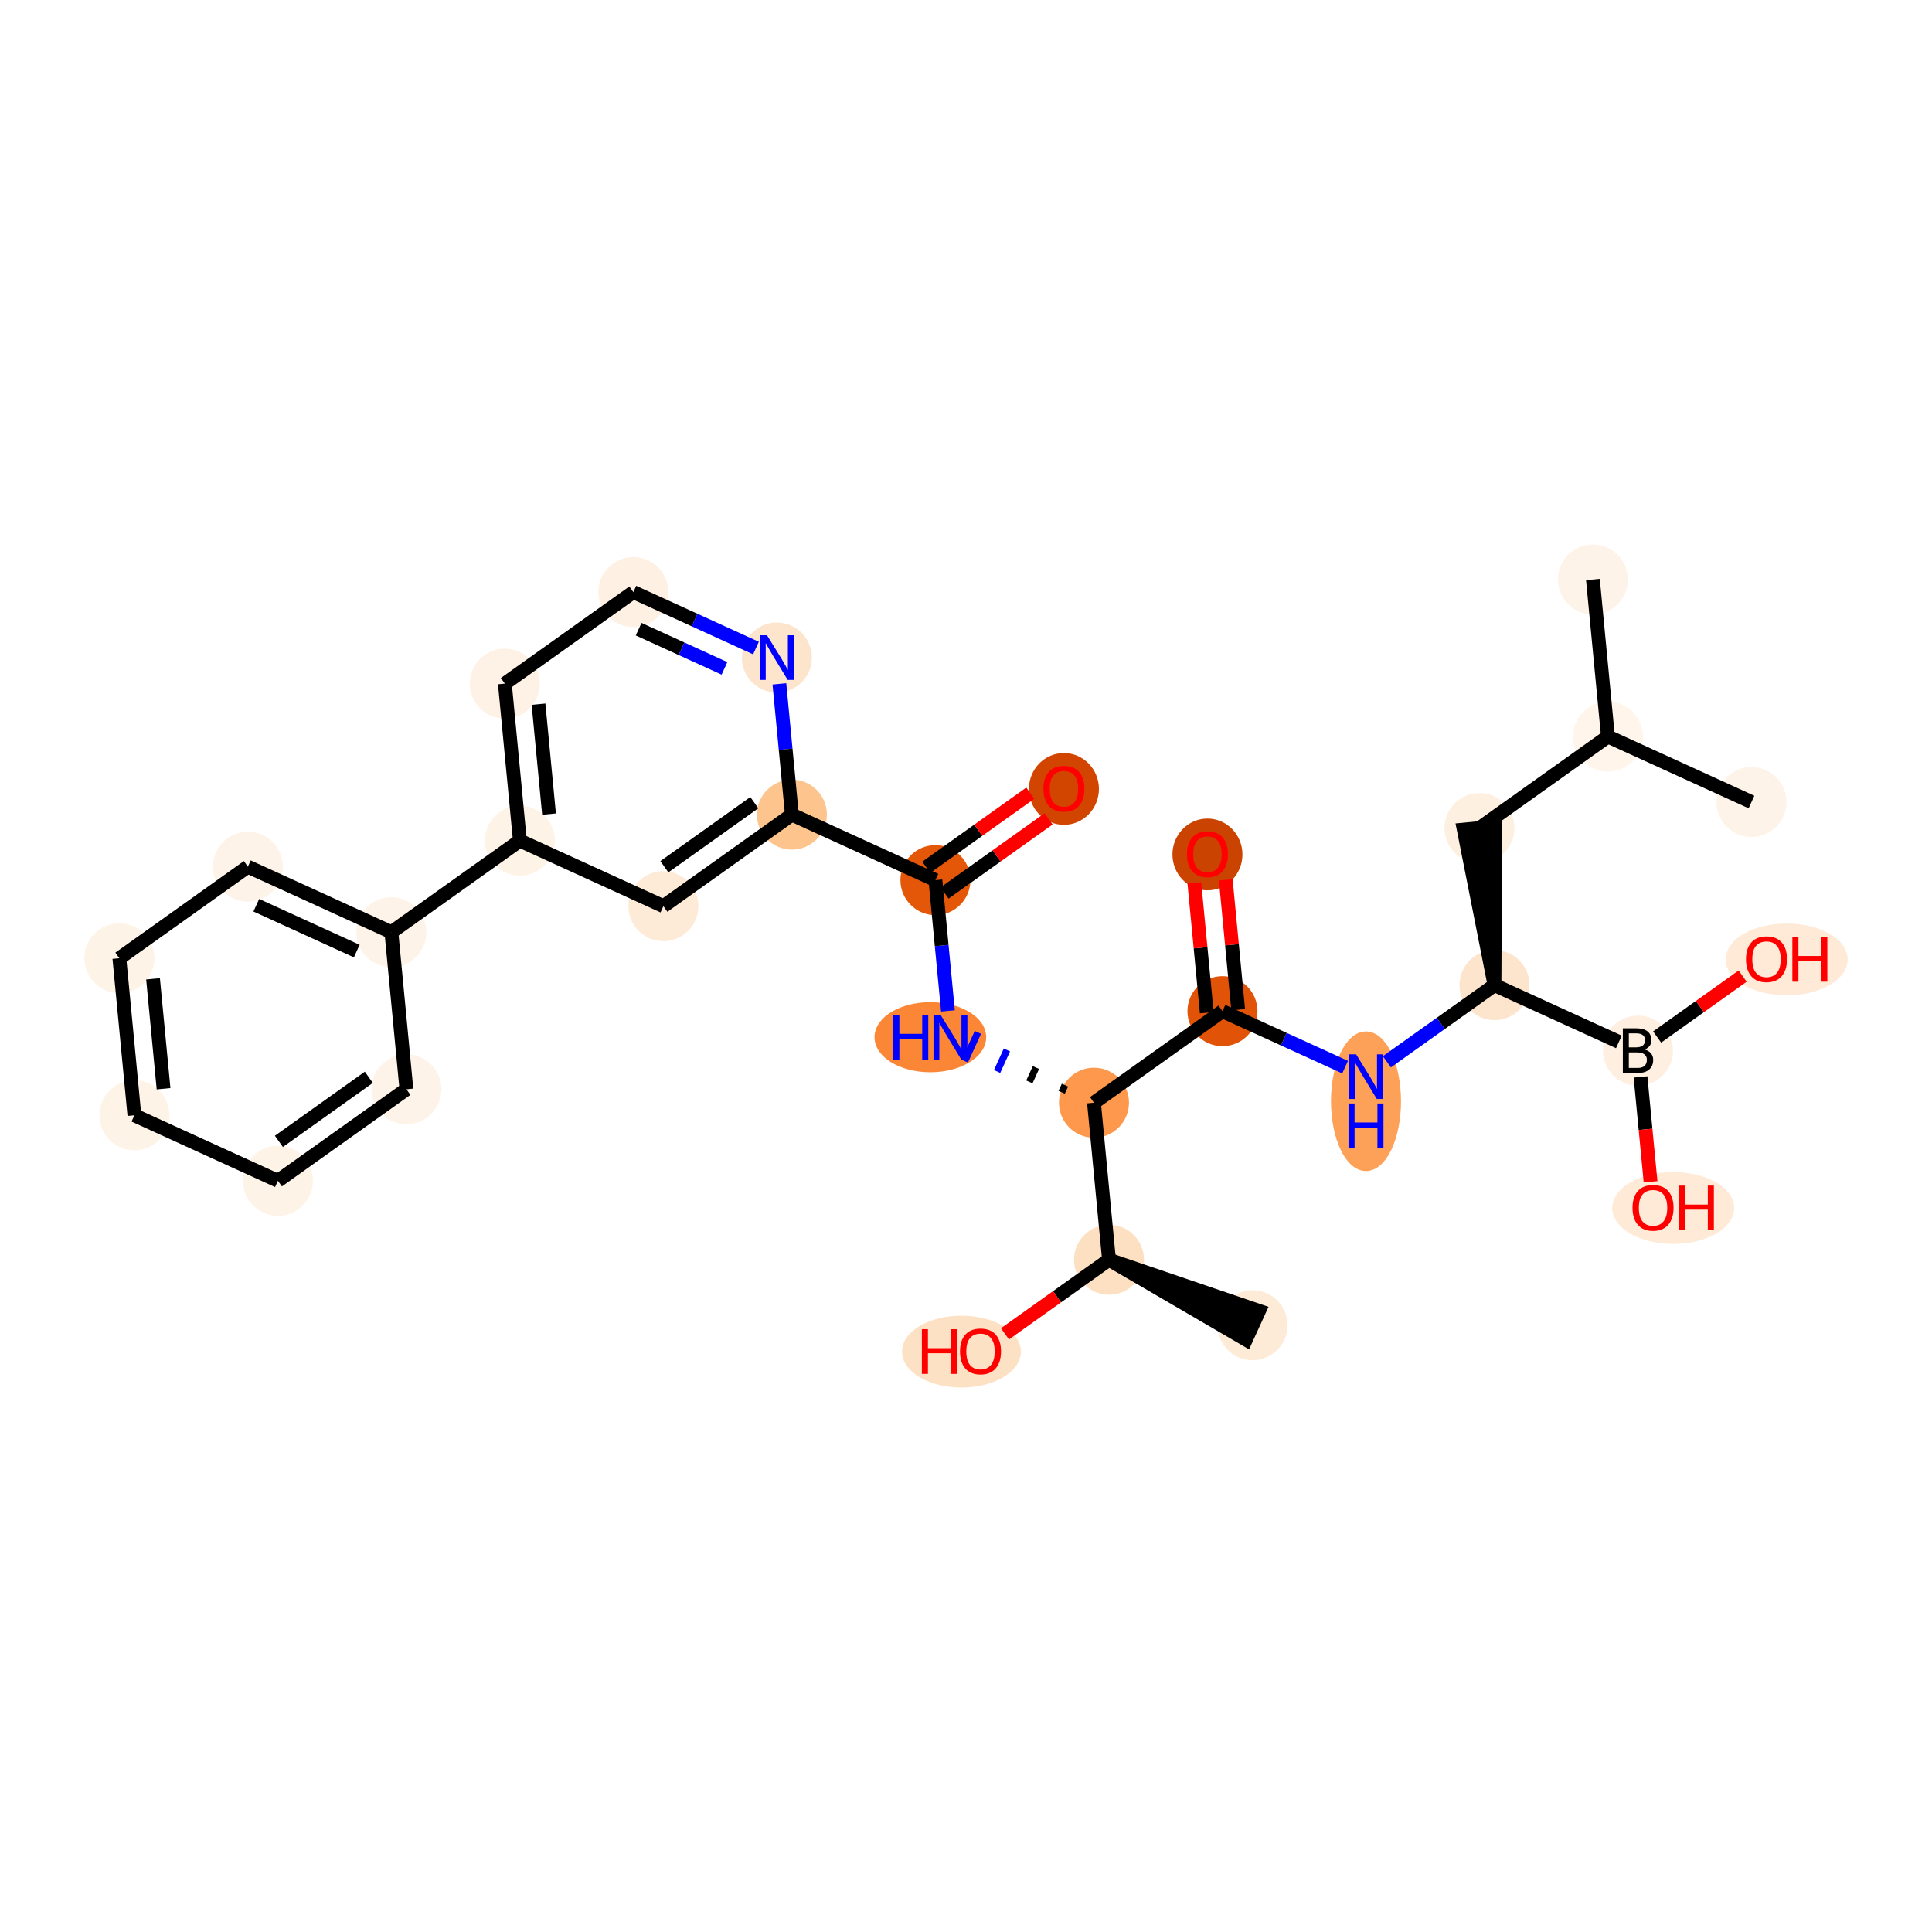<?xml version='1.0' encoding='iso-8859-1'?>
<svg version='1.1' baseProfile='full'
              xmlns='http://www.w3.org/2000/svg'
                      xmlns:rdkit='http://www.rdkit.org/xml'
                      xmlns:xlink='http://www.w3.org/1999/xlink'
                  xml:space='preserve'
width='280px' height='280px' viewBox='0 0 280 280'>
<!-- END OF HEADER -->
<rect style='opacity:1.0;fill:#FFFFFF;stroke:none' width='280' height='280' x='0' y='0'> </rect>
<ellipse cx='230.857' cy='83.983' rx='4.573' ry='4.573'  style='fill:#FEF3E8;fill-rule:evenodd;stroke:#FEF3E8;stroke-width:1.0px;stroke-linecap:butt;stroke-linejoin:miter;stroke-opacity:1' />
<ellipse cx='233.036' cy='106.743' rx='4.573' ry='4.573'  style='fill:#FFF5EB;fill-rule:evenodd;stroke:#FFF5EB;stroke-width:1.0px;stroke-linecap:butt;stroke-linejoin:miter;stroke-opacity:1' />
<ellipse cx='253.836' cy='116.237' rx='4.573' ry='4.573'  style='fill:#FEF3E8;fill-rule:evenodd;stroke:#FEF3E8;stroke-width:1.0px;stroke-linecap:butt;stroke-linejoin:miter;stroke-opacity:1' />
<ellipse cx='214.414' cy='120.01' rx='4.573' ry='4.573'  style='fill:#FEF0E1;fill-rule:evenodd;stroke:#FEF0E1;stroke-width:1.0px;stroke-linecap:butt;stroke-linejoin:miter;stroke-opacity:1' />
<ellipse cx='216.592' cy='142.771' rx='4.573' ry='4.573'  style='fill:#FDE5CD;fill-rule:evenodd;stroke:#FDE5CD;stroke-width:1.0px;stroke-linecap:butt;stroke-linejoin:miter;stroke-opacity:1' />
<ellipse cx='197.97' cy='159.599' rx='4.573' ry='9.615'  style='fill:#FDA158;fill-rule:evenodd;stroke:#FDA158;stroke-width:1.0px;stroke-linecap:butt;stroke-linejoin:miter;stroke-opacity:1' />
<ellipse cx='177.169' cy='146.544' rx='4.573' ry='4.573'  style='fill:#E15307;fill-rule:evenodd;stroke:#E15307;stroke-width:1.0px;stroke-linecap:butt;stroke-linejoin:miter;stroke-opacity:1' />
<ellipse cx='174.991' cy='123.834' rx='4.573' ry='4.702'  style='fill:#CB4301;fill-rule:evenodd;stroke:#CB4301;stroke-width:1.0px;stroke-linecap:butt;stroke-linejoin:miter;stroke-opacity:1' />
<ellipse cx='158.547' cy='159.811' rx='4.573' ry='4.573'  style='fill:#FD984C;fill-rule:evenodd;stroke:#FD984C;stroke-width:1.0px;stroke-linecap:butt;stroke-linejoin:miter;stroke-opacity:1' />
<ellipse cx='134.834' cy='150.317' rx='7.592' ry='4.579'  style='fill:#FB8736;fill-rule:evenodd;stroke:#FB8736;stroke-width:1.0px;stroke-linecap:butt;stroke-linejoin:miter;stroke-opacity:1' />
<ellipse cx='135.568' cy='127.556' rx='4.573' ry='4.573'  style='fill:#E45709;fill-rule:evenodd;stroke:#E45709;stroke-width:1.0px;stroke-linecap:butt;stroke-linejoin:miter;stroke-opacity:1' />
<ellipse cx='154.19' cy='114.34' rx='4.573' ry='4.702'  style='fill:#D14501;fill-rule:evenodd;stroke:#D14501;stroke-width:1.0px;stroke-linecap:butt;stroke-linejoin:miter;stroke-opacity:1' />
<ellipse cx='114.768' cy='118.062' rx='4.573' ry='4.573'  style='fill:#FDC48E;fill-rule:evenodd;stroke:#FDC48E;stroke-width:1.0px;stroke-linecap:butt;stroke-linejoin:miter;stroke-opacity:1' />
<ellipse cx='96.145' cy='131.329' rx='4.573' ry='4.573'  style='fill:#FEEBD7;fill-rule:evenodd;stroke:#FEEBD7;stroke-width:1.0px;stroke-linecap:butt;stroke-linejoin:miter;stroke-opacity:1' />
<ellipse cx='75.345' cy='121.835' rx='4.573' ry='4.573'  style='fill:#FEF3E7;fill-rule:evenodd;stroke:#FEF3E7;stroke-width:1.0px;stroke-linecap:butt;stroke-linejoin:miter;stroke-opacity:1' />
<ellipse cx='56.723' cy='135.102' rx='4.573' ry='4.573'  style='fill:#FEF3E8;fill-rule:evenodd;stroke:#FEF3E8;stroke-width:1.0px;stroke-linecap:butt;stroke-linejoin:miter;stroke-opacity:1' />
<ellipse cx='35.922' cy='125.608' rx='4.573' ry='4.573'  style='fill:#FEF3E8;fill-rule:evenodd;stroke:#FEF3E8;stroke-width:1.0px;stroke-linecap:butt;stroke-linejoin:miter;stroke-opacity:1' />
<ellipse cx='17.3' cy='138.875' rx='4.573' ry='4.573'  style='fill:#FEF3E7;fill-rule:evenodd;stroke:#FEF3E7;stroke-width:1.0px;stroke-linecap:butt;stroke-linejoin:miter;stroke-opacity:1' />
<ellipse cx='19.479' cy='161.636' rx='4.573' ry='4.573'  style='fill:#FEF3E7;fill-rule:evenodd;stroke:#FEF3E7;stroke-width:1.0px;stroke-linecap:butt;stroke-linejoin:miter;stroke-opacity:1' />
<ellipse cx='40.279' cy='171.13' rx='4.573' ry='4.573'  style='fill:#FEF3E7;fill-rule:evenodd;stroke:#FEF3E7;stroke-width:1.0px;stroke-linecap:butt;stroke-linejoin:miter;stroke-opacity:1' />
<ellipse cx='58.901' cy='157.863' rx='4.573' ry='4.573'  style='fill:#FEF3E8;fill-rule:evenodd;stroke:#FEF3E8;stroke-width:1.0px;stroke-linecap:butt;stroke-linejoin:miter;stroke-opacity:1' />
<ellipse cx='73.167' cy='99.075' rx='4.573' ry='4.573'  style='fill:#FEF2E6;fill-rule:evenodd;stroke:#FEF2E6;stroke-width:1.0px;stroke-linecap:butt;stroke-linejoin:miter;stroke-opacity:1' />
<ellipse cx='91.789' cy='85.808' rx='4.573' ry='4.573'  style='fill:#FEF1E4;fill-rule:evenodd;stroke:#FEF1E4;stroke-width:1.0px;stroke-linecap:butt;stroke-linejoin:miter;stroke-opacity:1' />
<ellipse cx='112.589' cy='95.302' rx='4.573' ry='4.579'  style='fill:#FDE5CD;fill-rule:evenodd;stroke:#FDE5CD;stroke-width:1.0px;stroke-linecap:butt;stroke-linejoin:miter;stroke-opacity:1' />
<ellipse cx='160.725' cy='182.571' rx='4.573' ry='4.573'  style='fill:#FDE0C2;fill-rule:evenodd;stroke:#FDE0C2;stroke-width:1.0px;stroke-linecap:butt;stroke-linejoin:miter;stroke-opacity:1' />
<ellipse cx='181.526' cy='192.065' rx='4.573' ry='4.573'  style='fill:#FEEBD7;fill-rule:evenodd;stroke:#FEEBD7;stroke-width:1.0px;stroke-linecap:butt;stroke-linejoin:miter;stroke-opacity:1' />
<ellipse cx='139.341' cy='195.889' rx='8.11' ry='4.702'  style='fill:#FDE1C5;fill-rule:evenodd;stroke:#FDE1C5;stroke-width:1.0px;stroke-linecap:butt;stroke-linejoin:miter;stroke-opacity:1' />
<ellipse cx='237.392' cy='152.265' rx='4.573' ry='4.579'  style='fill:#FEEFE0;fill-rule:evenodd;stroke:#FEEFE0;stroke-width:1.0px;stroke-linecap:butt;stroke-linejoin:miter;stroke-opacity:1' />
<ellipse cx='258.937' cy='139.048' rx='8.336' ry='4.702'  style='fill:#FEEAD6;fill-rule:evenodd;stroke:#FEEAD6;stroke-width:1.0px;stroke-linecap:butt;stroke-linejoin:miter;stroke-opacity:1' />
<ellipse cx='242.493' cy='175.076' rx='8.336' ry='4.702'  style='fill:#FEEAD6;fill-rule:evenodd;stroke:#FEEAD6;stroke-width:1.0px;stroke-linecap:butt;stroke-linejoin:miter;stroke-opacity:1' />
<path class='bond-0 atom-0 atom-1' d='M 230.857,83.983 L 233.036,106.743' style='fill:none;fill-rule:evenodd;stroke:#000000;stroke-width:2.0px;stroke-linecap:butt;stroke-linejoin:miter;stroke-opacity:1' />
<path class='bond-1 atom-1 atom-2' d='M 233.036,106.743 L 253.836,116.237' style='fill:none;fill-rule:evenodd;stroke:#000000;stroke-width:2.0px;stroke-linecap:butt;stroke-linejoin:miter;stroke-opacity:1' />
<path class='bond-2 atom-1 atom-3' d='M 233.036,106.743 L 214.414,120.01' style='fill:none;fill-rule:evenodd;stroke:#000000;stroke-width:2.0px;stroke-linecap:butt;stroke-linejoin:miter;stroke-opacity:1' />
<path class='bond-3 atom-4 atom-3' d='M 216.592,142.771 L 216.69,119.792 L 212.137,120.228 Z' style='fill:#000000;fill-rule:evenodd;fill-opacity:1;stroke:#000000;stroke-width:2.0px;stroke-linecap:butt;stroke-linejoin:miter;stroke-opacity:1;' />
<path class='bond-4 atom-4 atom-5' d='M 216.592,142.771 L 208.794,148.326' style='fill:none;fill-rule:evenodd;stroke:#000000;stroke-width:2.0px;stroke-linecap:butt;stroke-linejoin:miter;stroke-opacity:1' />
<path class='bond-4 atom-4 atom-5' d='M 208.794,148.326 L 200.997,153.881' style='fill:none;fill-rule:evenodd;stroke:#0000FF;stroke-width:2.0px;stroke-linecap:butt;stroke-linejoin:miter;stroke-opacity:1' />
<path class='bond-26 atom-4 atom-27' d='M 216.592,142.771 L 234.621,151' style='fill:none;fill-rule:evenodd;stroke:#000000;stroke-width:2.0px;stroke-linecap:butt;stroke-linejoin:miter;stroke-opacity:1' />
<path class='bond-5 atom-5 atom-6' d='M 194.942,154.656 L 186.056,150.6' style='fill:none;fill-rule:evenodd;stroke:#0000FF;stroke-width:2.0px;stroke-linecap:butt;stroke-linejoin:miter;stroke-opacity:1' />
<path class='bond-5 atom-5 atom-6' d='M 186.056,150.6 L 177.169,146.544' style='fill:none;fill-rule:evenodd;stroke:#000000;stroke-width:2.0px;stroke-linecap:butt;stroke-linejoin:miter;stroke-opacity:1' />
<path class='bond-6 atom-6 atom-7' d='M 179.445,146.326 L 178.545,136.919' style='fill:none;fill-rule:evenodd;stroke:#000000;stroke-width:2.0px;stroke-linecap:butt;stroke-linejoin:miter;stroke-opacity:1' />
<path class='bond-6 atom-6 atom-7' d='M 178.545,136.919 L 177.645,127.512' style='fill:none;fill-rule:evenodd;stroke:#FF0000;stroke-width:2.0px;stroke-linecap:butt;stroke-linejoin:miter;stroke-opacity:1' />
<path class='bond-6 atom-6 atom-7' d='M 174.893,146.762 L 173.993,137.355' style='fill:none;fill-rule:evenodd;stroke:#000000;stroke-width:2.0px;stroke-linecap:butt;stroke-linejoin:miter;stroke-opacity:1' />
<path class='bond-6 atom-6 atom-7' d='M 173.993,137.355 L 173.092,127.948' style='fill:none;fill-rule:evenodd;stroke:#FF0000;stroke-width:2.0px;stroke-linecap:butt;stroke-linejoin:miter;stroke-opacity:1' />
<path class='bond-7 atom-6 atom-8' d='M 177.169,146.544 L 158.547,159.811' style='fill:none;fill-rule:evenodd;stroke:#000000;stroke-width:2.0px;stroke-linecap:butt;stroke-linejoin:miter;stroke-opacity:1' />
<path class='bond-8 atom-8 atom-9' d='M 154.341,157.263 L 153.866,158.303' style='fill:none;fill-rule:evenodd;stroke:#000000;stroke-width:1.0px;stroke-linecap:butt;stroke-linejoin:miter;stroke-opacity:1' />
<path class='bond-8 atom-8 atom-9' d='M 150.135,154.715 L 149.186,156.795' style='fill:none;fill-rule:evenodd;stroke:#000000;stroke-width:1.0px;stroke-linecap:butt;stroke-linejoin:miter;stroke-opacity:1' />
<path class='bond-8 atom-8 atom-9' d='M 145.929,152.167 L 144.505,155.287' style='fill:none;fill-rule:evenodd;stroke:#0000FF;stroke-width:1.0px;stroke-linecap:butt;stroke-linejoin:miter;stroke-opacity:1' />
<path class='bond-8 atom-8 atom-9' d='M 141.723,149.619 L 139.824,153.779' style='fill:none;fill-rule:evenodd;stroke:#0000FF;stroke-width:1.0px;stroke-linecap:butt;stroke-linejoin:miter;stroke-opacity:1' />
<path class='bond-23 atom-8 atom-24' d='M 158.547,159.811 L 160.725,182.571' style='fill:none;fill-rule:evenodd;stroke:#000000;stroke-width:2.0px;stroke-linecap:butt;stroke-linejoin:miter;stroke-opacity:1' />
<path class='bond-9 atom-9 atom-10' d='M 137.382,146.508 L 136.475,137.032' style='fill:none;fill-rule:evenodd;stroke:#0000FF;stroke-width:2.0px;stroke-linecap:butt;stroke-linejoin:miter;stroke-opacity:1' />
<path class='bond-9 atom-9 atom-10' d='M 136.475,137.032 L 135.568,127.556' style='fill:none;fill-rule:evenodd;stroke:#000000;stroke-width:2.0px;stroke-linecap:butt;stroke-linejoin:miter;stroke-opacity:1' />
<path class='bond-10 atom-10 atom-11' d='M 136.895,129.418 L 144.434,124.047' style='fill:none;fill-rule:evenodd;stroke:#000000;stroke-width:2.0px;stroke-linecap:butt;stroke-linejoin:miter;stroke-opacity:1' />
<path class='bond-10 atom-10 atom-11' d='M 144.434,124.047 L 151.973,118.676' style='fill:none;fill-rule:evenodd;stroke:#FF0000;stroke-width:2.0px;stroke-linecap:butt;stroke-linejoin:miter;stroke-opacity:1' />
<path class='bond-10 atom-10 atom-11' d='M 134.242,125.694 L 141.781,120.323' style='fill:none;fill-rule:evenodd;stroke:#000000;stroke-width:2.0px;stroke-linecap:butt;stroke-linejoin:miter;stroke-opacity:1' />
<path class='bond-10 atom-10 atom-11' d='M 141.781,120.323 L 149.32,114.952' style='fill:none;fill-rule:evenodd;stroke:#FF0000;stroke-width:2.0px;stroke-linecap:butt;stroke-linejoin:miter;stroke-opacity:1' />
<path class='bond-11 atom-10 atom-12' d='M 135.568,127.556 L 114.768,118.062' style='fill:none;fill-rule:evenodd;stroke:#000000;stroke-width:2.0px;stroke-linecap:butt;stroke-linejoin:miter;stroke-opacity:1' />
<path class='bond-12 atom-12 atom-13' d='M 114.768,118.062 L 96.145,131.329' style='fill:none;fill-rule:evenodd;stroke:#000000;stroke-width:2.0px;stroke-linecap:butt;stroke-linejoin:miter;stroke-opacity:1' />
<path class='bond-12 atom-12 atom-13' d='M 109.321,116.328 L 96.285,125.615' style='fill:none;fill-rule:evenodd;stroke:#000000;stroke-width:2.0px;stroke-linecap:butt;stroke-linejoin:miter;stroke-opacity:1' />
<path class='bond-29 atom-23 atom-12' d='M 112.954,99.111 L 113.861,108.587' style='fill:none;fill-rule:evenodd;stroke:#0000FF;stroke-width:2.0px;stroke-linecap:butt;stroke-linejoin:miter;stroke-opacity:1' />
<path class='bond-29 atom-23 atom-12' d='M 113.861,108.587 L 114.768,118.062' style='fill:none;fill-rule:evenodd;stroke:#000000;stroke-width:2.0px;stroke-linecap:butt;stroke-linejoin:miter;stroke-opacity:1' />
<path class='bond-13 atom-13 atom-14' d='M 96.145,131.329 L 75.345,121.835' style='fill:none;fill-rule:evenodd;stroke:#000000;stroke-width:2.0px;stroke-linecap:butt;stroke-linejoin:miter;stroke-opacity:1' />
<path class='bond-14 atom-14 atom-15' d='M 75.345,121.835 L 56.723,135.102' style='fill:none;fill-rule:evenodd;stroke:#000000;stroke-width:2.0px;stroke-linecap:butt;stroke-linejoin:miter;stroke-opacity:1' />
<path class='bond-20 atom-14 atom-21' d='M 75.345,121.835 L 73.167,99.075' style='fill:none;fill-rule:evenodd;stroke:#000000;stroke-width:2.0px;stroke-linecap:butt;stroke-linejoin:miter;stroke-opacity:1' />
<path class='bond-20 atom-14 atom-21' d='M 79.57,117.986 L 78.046,102.053' style='fill:none;fill-rule:evenodd;stroke:#000000;stroke-width:2.0px;stroke-linecap:butt;stroke-linejoin:miter;stroke-opacity:1' />
<path class='bond-15 atom-15 atom-16' d='M 56.723,135.102 L 35.922,125.608' style='fill:none;fill-rule:evenodd;stroke:#000000;stroke-width:2.0px;stroke-linecap:butt;stroke-linejoin:miter;stroke-opacity:1' />
<path class='bond-15 atom-15 atom-16' d='M 51.704,137.838 L 37.144,131.193' style='fill:none;fill-rule:evenodd;stroke:#000000;stroke-width:2.0px;stroke-linecap:butt;stroke-linejoin:miter;stroke-opacity:1' />
<path class='bond-30 atom-20 atom-15' d='M 58.901,157.863 L 56.723,135.102' style='fill:none;fill-rule:evenodd;stroke:#000000;stroke-width:2.0px;stroke-linecap:butt;stroke-linejoin:miter;stroke-opacity:1' />
<path class='bond-16 atom-16 atom-17' d='M 35.922,125.608 L 17.3,138.875' style='fill:none;fill-rule:evenodd;stroke:#000000;stroke-width:2.0px;stroke-linecap:butt;stroke-linejoin:miter;stroke-opacity:1' />
<path class='bond-17 atom-17 atom-18' d='M 17.3,138.875 L 19.479,161.636' style='fill:none;fill-rule:evenodd;stroke:#000000;stroke-width:2.0px;stroke-linecap:butt;stroke-linejoin:miter;stroke-opacity:1' />
<path class='bond-17 atom-17 atom-18' d='M 22.179,141.854 L 23.704,157.786' style='fill:none;fill-rule:evenodd;stroke:#000000;stroke-width:2.0px;stroke-linecap:butt;stroke-linejoin:miter;stroke-opacity:1' />
<path class='bond-18 atom-18 atom-19' d='M 19.479,161.636 L 40.279,171.13' style='fill:none;fill-rule:evenodd;stroke:#000000;stroke-width:2.0px;stroke-linecap:butt;stroke-linejoin:miter;stroke-opacity:1' />
<path class='bond-19 atom-19 atom-20' d='M 40.279,171.13 L 58.901,157.863' style='fill:none;fill-rule:evenodd;stroke:#000000;stroke-width:2.0px;stroke-linecap:butt;stroke-linejoin:miter;stroke-opacity:1' />
<path class='bond-19 atom-19 atom-20' d='M 40.419,165.415 L 53.455,156.129' style='fill:none;fill-rule:evenodd;stroke:#000000;stroke-width:2.0px;stroke-linecap:butt;stroke-linejoin:miter;stroke-opacity:1' />
<path class='bond-21 atom-21 atom-22' d='M 73.167,99.075 L 91.789,85.808' style='fill:none;fill-rule:evenodd;stroke:#000000;stroke-width:2.0px;stroke-linecap:butt;stroke-linejoin:miter;stroke-opacity:1' />
<path class='bond-22 atom-22 atom-23' d='M 91.789,85.808 L 100.675,89.864' style='fill:none;fill-rule:evenodd;stroke:#000000;stroke-width:2.0px;stroke-linecap:butt;stroke-linejoin:miter;stroke-opacity:1' />
<path class='bond-22 atom-22 atom-23' d='M 100.675,89.864 L 109.562,93.92' style='fill:none;fill-rule:evenodd;stroke:#0000FF;stroke-width:2.0px;stroke-linecap:butt;stroke-linejoin:miter;stroke-opacity:1' />
<path class='bond-22 atom-22 atom-23' d='M 92.556,91.185 L 98.777,94.024' style='fill:none;fill-rule:evenodd;stroke:#000000;stroke-width:2.0px;stroke-linecap:butt;stroke-linejoin:miter;stroke-opacity:1' />
<path class='bond-22 atom-22 atom-23' d='M 98.777,94.024 L 104.997,96.863' style='fill:none;fill-rule:evenodd;stroke:#0000FF;stroke-width:2.0px;stroke-linecap:butt;stroke-linejoin:miter;stroke-opacity:1' />
<path class='bond-24 atom-24 atom-25' d='M 160.725,182.571 L 180.576,194.145 L 182.475,189.985 Z' style='fill:#000000;fill-rule:evenodd;fill-opacity:1;stroke:#000000;stroke-width:2.0px;stroke-linecap:butt;stroke-linejoin:miter;stroke-opacity:1;' />
<path class='bond-25 atom-24 atom-26' d='M 160.725,182.571 L 153.186,187.942' style='fill:none;fill-rule:evenodd;stroke:#000000;stroke-width:2.0px;stroke-linecap:butt;stroke-linejoin:miter;stroke-opacity:1' />
<path class='bond-25 atom-24 atom-26' d='M 153.186,187.942 L 145.647,193.313' style='fill:none;fill-rule:evenodd;stroke:#FF0000;stroke-width:2.0px;stroke-linecap:butt;stroke-linejoin:miter;stroke-opacity:1' />
<path class='bond-27 atom-27 atom-28' d='M 240.164,150.291 L 246.36,145.876' style='fill:none;fill-rule:evenodd;stroke:#000000;stroke-width:2.0px;stroke-linecap:butt;stroke-linejoin:miter;stroke-opacity:1' />
<path class='bond-27 atom-27 atom-28' d='M 246.36,145.876 L 252.556,141.462' style='fill:none;fill-rule:evenodd;stroke:#FF0000;stroke-width:2.0px;stroke-linecap:butt;stroke-linejoin:miter;stroke-opacity:1' />
<path class='bond-28 atom-27 atom-29' d='M 237.757,156.074 L 238.484,163.675' style='fill:none;fill-rule:evenodd;stroke:#000000;stroke-width:2.0px;stroke-linecap:butt;stroke-linejoin:miter;stroke-opacity:1' />
<path class='bond-28 atom-27 atom-29' d='M 238.484,163.675 L 239.212,171.275' style='fill:none;fill-rule:evenodd;stroke:#FF0000;stroke-width:2.0px;stroke-linecap:butt;stroke-linejoin:miter;stroke-opacity:1' />
<path  class='atom-5' d='M 196.538 152.8
L 198.66 156.23
Q 198.871 156.568, 199.209 157.181
Q 199.547 157.794, 199.566 157.83
L 199.566 152.8
L 200.425 152.8
L 200.425 159.275
L 199.538 159.275
L 197.261 155.526
Q 196.996 155.087, 196.712 154.584
Q 196.438 154.081, 196.355 153.925
L 196.355 159.275
L 195.514 159.275
L 195.514 152.8
L 196.538 152.8
' fill='#0000FF'/>
<path  class='atom-5' d='M 195.436 159.923
L 196.314 159.923
L 196.314 162.676
L 199.625 162.676
L 199.625 159.923
L 200.503 159.923
L 200.503 166.398
L 199.625 166.398
L 199.625 163.408
L 196.314 163.408
L 196.314 166.398
L 195.436 166.398
L 195.436 159.923
' fill='#0000FF'/>
<path  class='atom-7' d='M 172.018 123.802
Q 172.018 122.247, 172.787 121.378
Q 173.555 120.509, 174.991 120.509
Q 176.427 120.509, 177.195 121.378
Q 177.963 122.247, 177.963 123.802
Q 177.963 125.375, 177.186 126.271
Q 176.408 127.158, 174.991 127.158
Q 173.564 127.158, 172.787 126.271
Q 172.018 125.384, 172.018 123.802
M 174.991 126.426
Q 175.979 126.426, 176.509 125.768
Q 177.049 125.1, 177.049 123.802
Q 177.049 122.53, 176.509 121.89
Q 175.979 121.241, 174.991 121.241
Q 174.003 121.241, 173.463 121.881
Q 172.933 122.521, 172.933 123.802
Q 172.933 125.109, 173.463 125.768
Q 174.003 126.426, 174.991 126.426
' fill='#FF0000'/>
<path  class='atom-9' d='M 129.465 147.079
L 130.343 147.079
L 130.343 149.832
L 133.654 149.832
L 133.654 147.079
L 134.532 147.079
L 134.532 153.555
L 133.654 153.555
L 133.654 150.564
L 130.343 150.564
L 130.343 153.555
L 129.465 153.555
L 129.465 147.079
' fill='#0000FF'/>
<path  class='atom-9' d='M 136.315 147.079
L 138.437 150.509
Q 138.647 150.847, 138.986 151.46
Q 139.324 152.073, 139.342 152.11
L 139.342 147.079
L 140.202 147.079
L 140.202 153.555
L 139.315 153.555
L 137.038 149.805
Q 136.772 149.366, 136.489 148.863
Q 136.215 148.36, 136.132 148.204
L 136.132 153.555
L 135.291 153.555
L 135.291 147.079
L 136.315 147.079
' fill='#0000FF'/>
<path  class='atom-11' d='M 151.218 114.308
Q 151.218 112.753, 151.986 111.884
Q 152.754 111.015, 154.19 111.015
Q 155.626 111.015, 156.395 111.884
Q 157.163 112.753, 157.163 114.308
Q 157.163 115.881, 156.385 116.777
Q 155.608 117.664, 154.19 117.664
Q 152.764 117.664, 151.986 116.777
Q 151.218 115.89, 151.218 114.308
M 154.19 116.933
Q 155.178 116.933, 155.709 116.274
Q 156.248 115.606, 156.248 114.308
Q 156.248 113.036, 155.709 112.396
Q 155.178 111.747, 154.19 111.747
Q 153.203 111.747, 152.663 112.387
Q 152.133 113.027, 152.133 114.308
Q 152.133 115.616, 152.663 116.274
Q 153.203 116.933, 154.19 116.933
' fill='#FF0000'/>
<path  class='atom-23' d='M 111.158 92.064
L 113.28 95.494
Q 113.49 95.832, 113.829 96.445
Q 114.167 97.058, 114.185 97.094
L 114.185 92.064
L 115.045 92.064
L 115.045 98.539
L 114.158 98.539
L 111.881 94.79
Q 111.615 94.351, 111.332 93.847
Q 111.057 93.344, 110.975 93.189
L 110.975 98.539
L 110.134 98.539
L 110.134 92.064
L 111.158 92.064
' fill='#0000FF'/>
<path  class='atom-26' d='M 133.607 192.637
L 134.485 192.637
L 134.485 195.39
L 137.796 195.39
L 137.796 192.637
L 138.674 192.637
L 138.674 199.113
L 137.796 199.113
L 137.796 196.122
L 134.485 196.122
L 134.485 199.113
L 133.607 199.113
L 133.607 192.637
' fill='#FF0000'/>
<path  class='atom-26' d='M 139.131 195.857
Q 139.131 194.302, 139.899 193.433
Q 140.667 192.564, 142.103 192.564
Q 143.539 192.564, 144.307 193.433
Q 145.076 194.302, 145.076 195.857
Q 145.076 197.43, 144.298 198.326
Q 143.521 199.213, 142.103 199.213
Q 140.676 199.213, 139.899 198.326
Q 139.131 197.439, 139.131 195.857
M 142.103 198.481
Q 143.091 198.481, 143.621 197.823
Q 144.161 197.155, 144.161 195.857
Q 144.161 194.585, 143.621 193.945
Q 143.091 193.296, 142.103 193.296
Q 141.115 193.296, 140.576 193.936
Q 140.045 194.576, 140.045 195.857
Q 140.045 197.164, 140.576 197.823
Q 141.115 198.481, 142.103 198.481
' fill='#FF0000'/>
<path  class='atom-27' d='M 238.339 152.1
Q 238.961 152.274, 239.272 152.658
Q 239.592 153.033, 239.592 153.591
Q 239.592 154.487, 239.016 154.999
Q 238.449 155.502, 237.369 155.502
L 235.193 155.502
L 235.193 149.027
L 237.104 149.027
Q 238.211 149.027, 238.769 149.475
Q 239.327 149.923, 239.327 150.747
Q 239.327 151.725, 238.339 152.1
M 236.062 149.759
L 236.062 151.789
L 237.104 151.789
Q 237.744 151.789, 238.074 151.533
Q 238.412 151.268, 238.412 150.747
Q 238.412 149.759, 237.104 149.759
L 236.062 149.759
M 237.369 154.771
Q 238.001 154.771, 238.339 154.469
Q 238.677 154.167, 238.677 153.591
Q 238.677 153.06, 238.302 152.795
Q 237.937 152.521, 237.232 152.521
L 236.062 152.521
L 236.062 154.771
L 237.369 154.771
' fill='#000000'/>
<path  class='atom-28' d='M 253.042 139.016
Q 253.042 137.461, 253.81 136.593
Q 254.579 135.724, 256.015 135.724
Q 257.45 135.724, 258.219 136.593
Q 258.987 137.461, 258.987 139.016
Q 258.987 140.589, 258.21 141.486
Q 257.432 142.373, 256.015 142.373
Q 254.588 142.373, 253.81 141.486
Q 253.042 140.598, 253.042 139.016
M 256.015 141.641
Q 257.002 141.641, 257.533 140.983
Q 258.072 140.315, 258.072 139.016
Q 258.072 137.745, 257.533 137.105
Q 257.002 136.455, 256.015 136.455
Q 255.027 136.455, 254.487 137.096
Q 253.957 137.736, 253.957 139.016
Q 253.957 140.324, 254.487 140.983
Q 255.027 141.641, 256.015 141.641
' fill='#FF0000'/>
<path  class='atom-28' d='M 259.764 135.797
L 260.642 135.797
L 260.642 138.55
L 263.953 138.55
L 263.953 135.797
L 264.831 135.797
L 264.831 142.272
L 263.953 142.272
L 263.953 139.281
L 260.642 139.281
L 260.642 142.272
L 259.764 142.272
L 259.764 135.797
' fill='#FF0000'/>
<path  class='atom-29' d='M 236.598 175.044
Q 236.598 173.489, 237.367 172.62
Q 238.135 171.751, 239.571 171.751
Q 241.007 171.751, 241.775 172.62
Q 242.543 173.489, 242.543 175.044
Q 242.543 176.617, 241.766 177.513
Q 240.988 178.4, 239.571 178.4
Q 238.144 178.4, 237.367 177.513
Q 236.598 176.626, 236.598 175.044
M 239.571 177.669
Q 240.558 177.669, 241.089 177.01
Q 241.629 176.342, 241.629 175.044
Q 241.629 173.772, 241.089 173.132
Q 240.558 172.483, 239.571 172.483
Q 238.583 172.483, 238.043 173.123
Q 237.513 173.763, 237.513 175.044
Q 237.513 176.352, 238.043 177.01
Q 238.583 177.669, 239.571 177.669
' fill='#FF0000'/>
<path  class='atom-29' d='M 243.321 171.824
L 244.199 171.824
L 244.199 174.577
L 247.509 174.577
L 247.509 171.824
L 248.387 171.824
L 248.387 178.3
L 247.509 178.3
L 247.509 175.309
L 244.199 175.309
L 244.199 178.3
L 243.321 178.3
L 243.321 171.824
' fill='#FF0000'/>
</svg>
